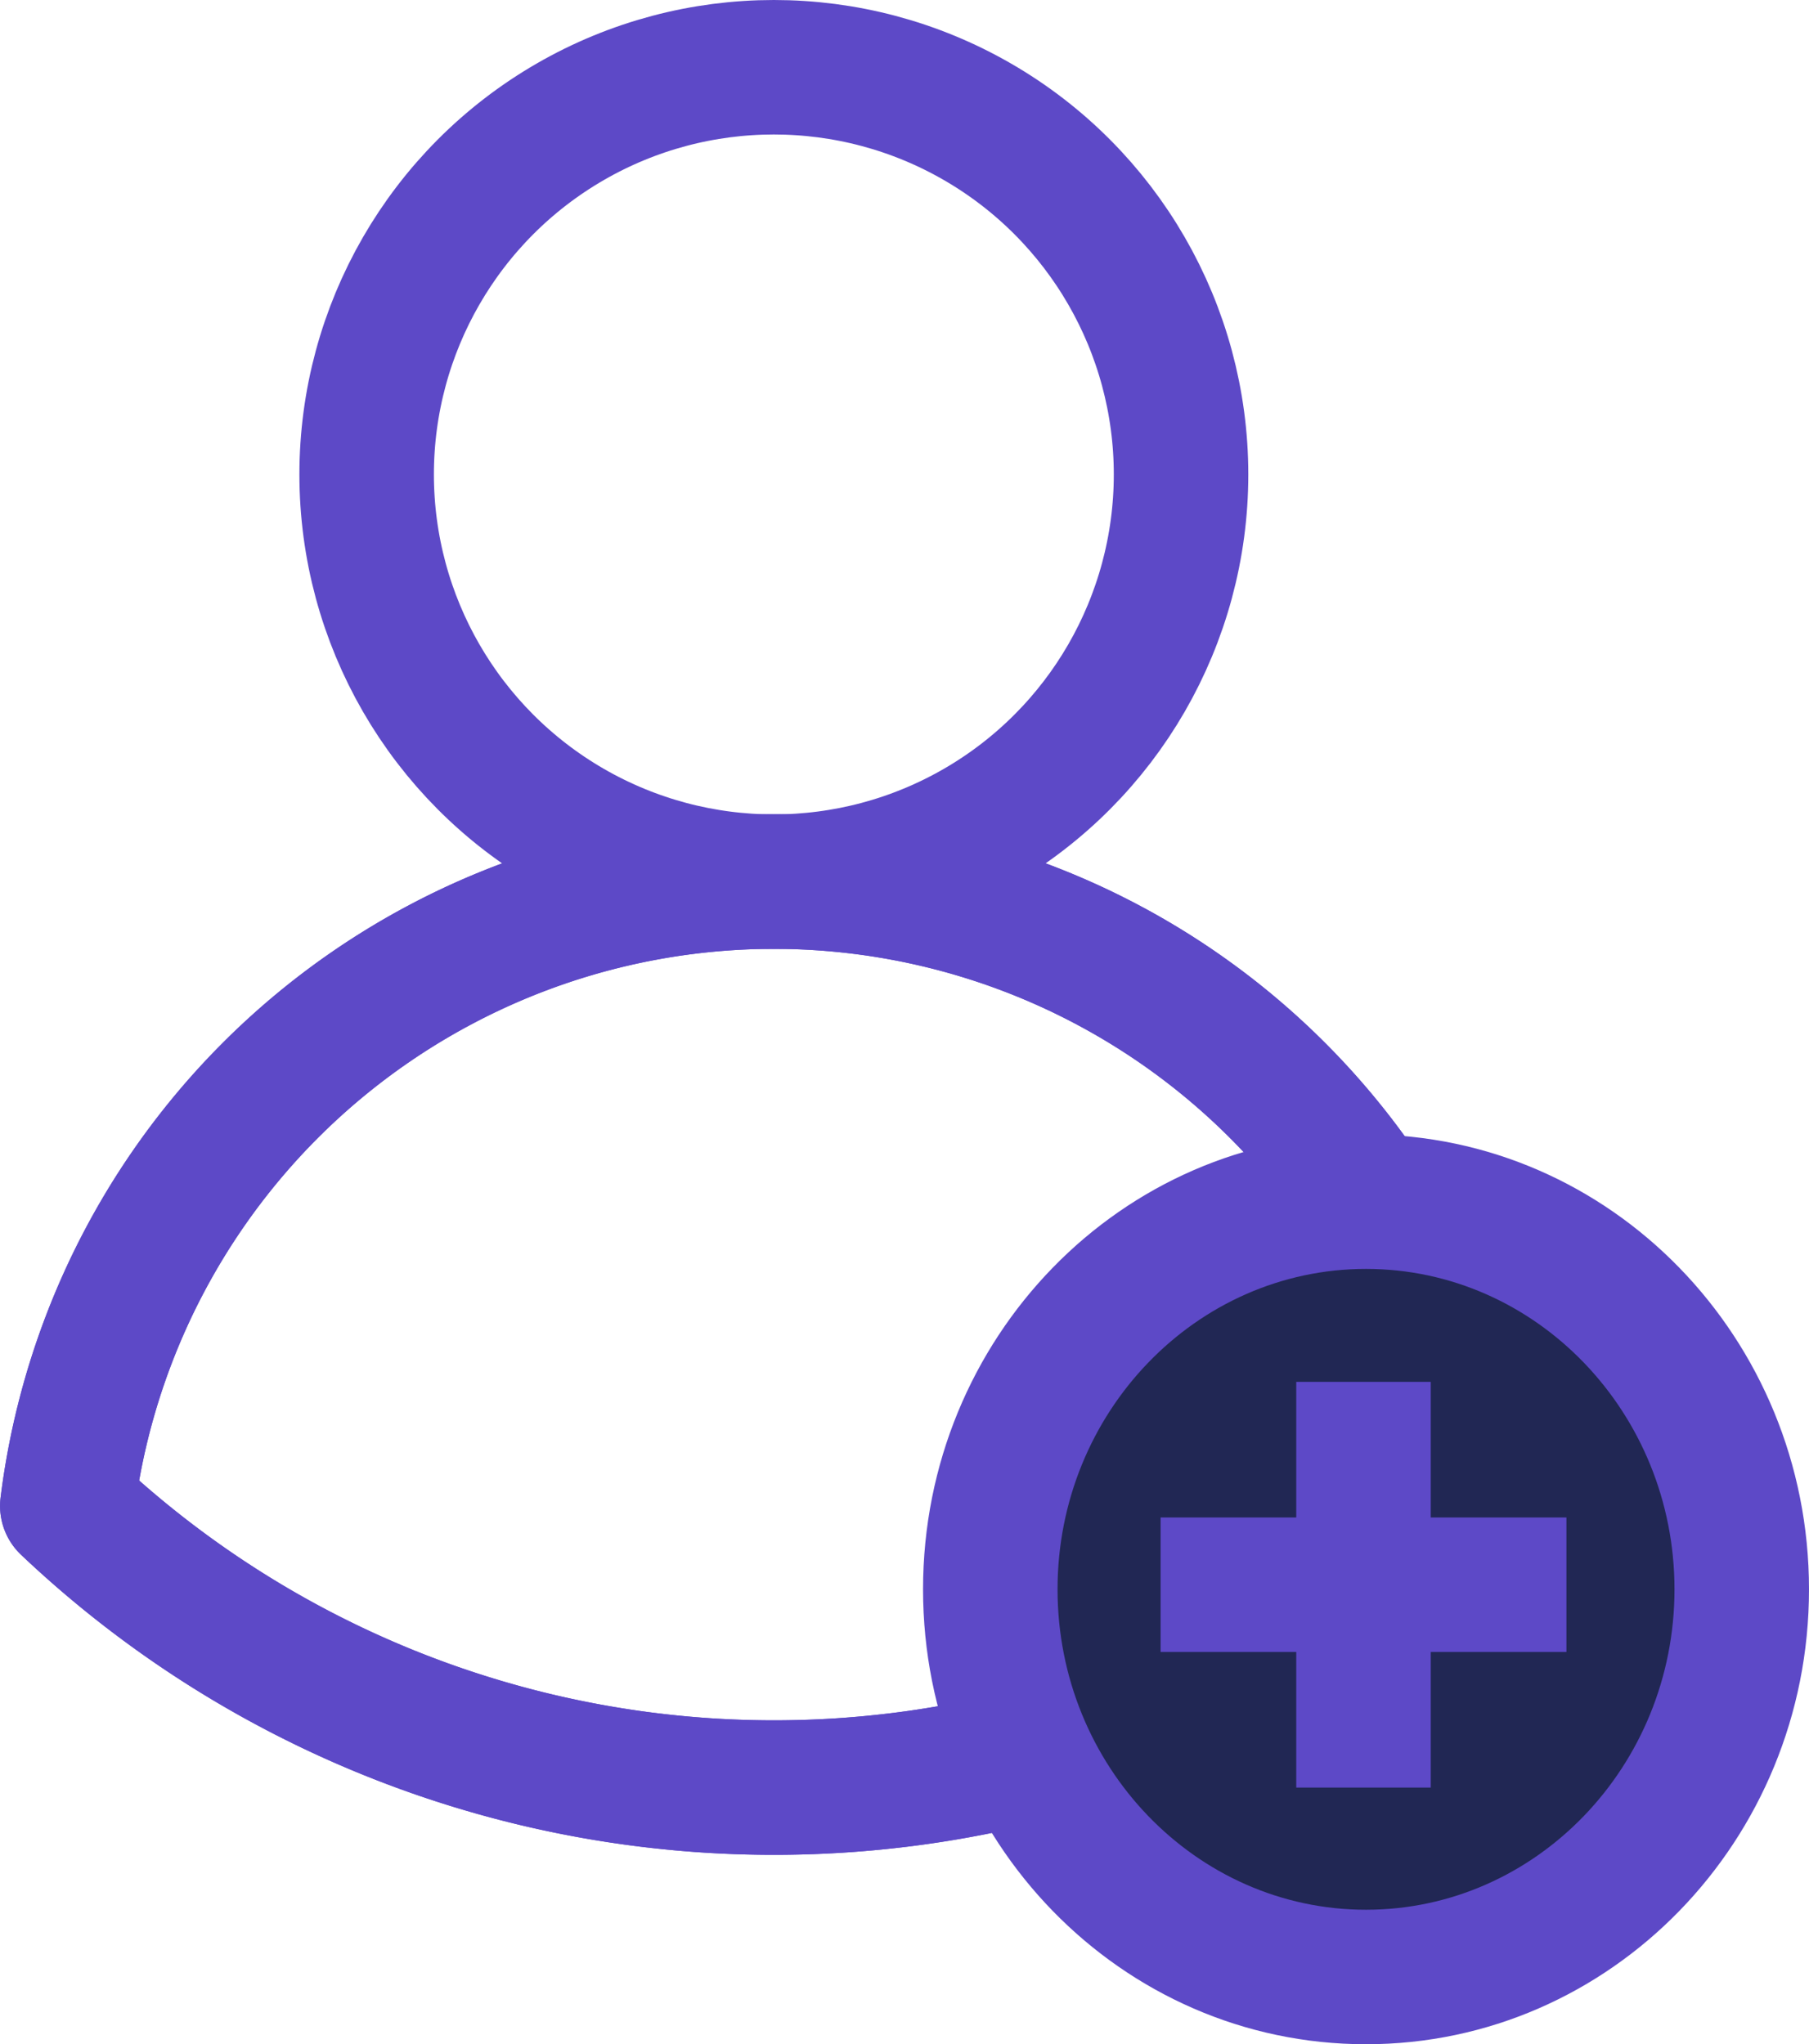 <svg xmlns="http://www.w3.org/2000/svg" width="53.799" height="60.8" viewBox="0 0 53.799 60.8"><defs><style>.a,.c{fill:none;stroke:#5d49c7;stroke-width:4px;}.a{stroke-linejoin:round;}.b{fill:#212754;}.d,.e{stroke:none;}.e{fill:#5d49c7;}</style></defs><g transform="translate(2 2)"><g transform="translate(0 0)"><ellipse class="a" cx="12.11" cy="12.111" rx="12.11" ry="12.111" transform="translate(8.904 0)"/><path class="a" d="M297.912,193.75A21.184,21.184,0,0,0,276.9,212.319a30.546,30.546,0,0,0,42.028,0A21.184,21.184,0,0,0,297.912,193.75Z" transform="translate(-276.898 -169.529)"/><path class="a" d="M297.912,193.75A21.184,21.184,0,0,0,276.9,212.319a30.546,30.546,0,0,0,42.028,0A21.184,21.184,0,0,0,297.912,193.75Z" transform="translate(-276.898 -169.529)"/></g><g class="b" transform="translate(25.451 31.74)"><path class="d" d="M 13.174 25.06 C 10.2 25.06 7.4 23.868 5.292 21.702 C 3.169 19.522 2 16.62 2 13.53 C 2 10.44 3.169 7.538 5.292 5.358 C 7.4 3.193 10.2 2 13.174 2 C 16.149 2 18.948 3.193 21.057 5.358 C 23.179 7.538 24.348 10.44 24.348 13.53 C 24.348 16.62 23.179 19.522 21.057 21.702 C 18.948 23.868 16.149 25.06 13.174 25.06 Z"/><path class="e" d="M 13.174 4 C 8.116 4 4 8.275 4 13.53 C 4 18.785 8.116 23.06 13.174 23.06 C 18.233 23.06 22.348 18.785 22.348 13.53 C 22.348 8.275 18.233 4 13.174 4 M 13.174 -3.814697265625e-06 C 20.45 -3.814697265625e-06 26.348 6.058 26.348 13.53 C 26.348 21.003 20.45 27.06 13.174 27.06 C 5.898 27.06 -1.9073486328125e-06 21.003 -1.9073486328125e-06 13.53 C -1.9073486328125e-06 6.058 5.898 -3.814697265625e-06 13.174 -3.814697265625e-06 Z"/></g><path class="c" d="M2979,4114.5h12.069" transform="translate(-2946.484 -4069.367)"/><path class="c" d="M0,0H12.068" transform="translate(38.55 51.167) rotate(-90)"/></g></svg>